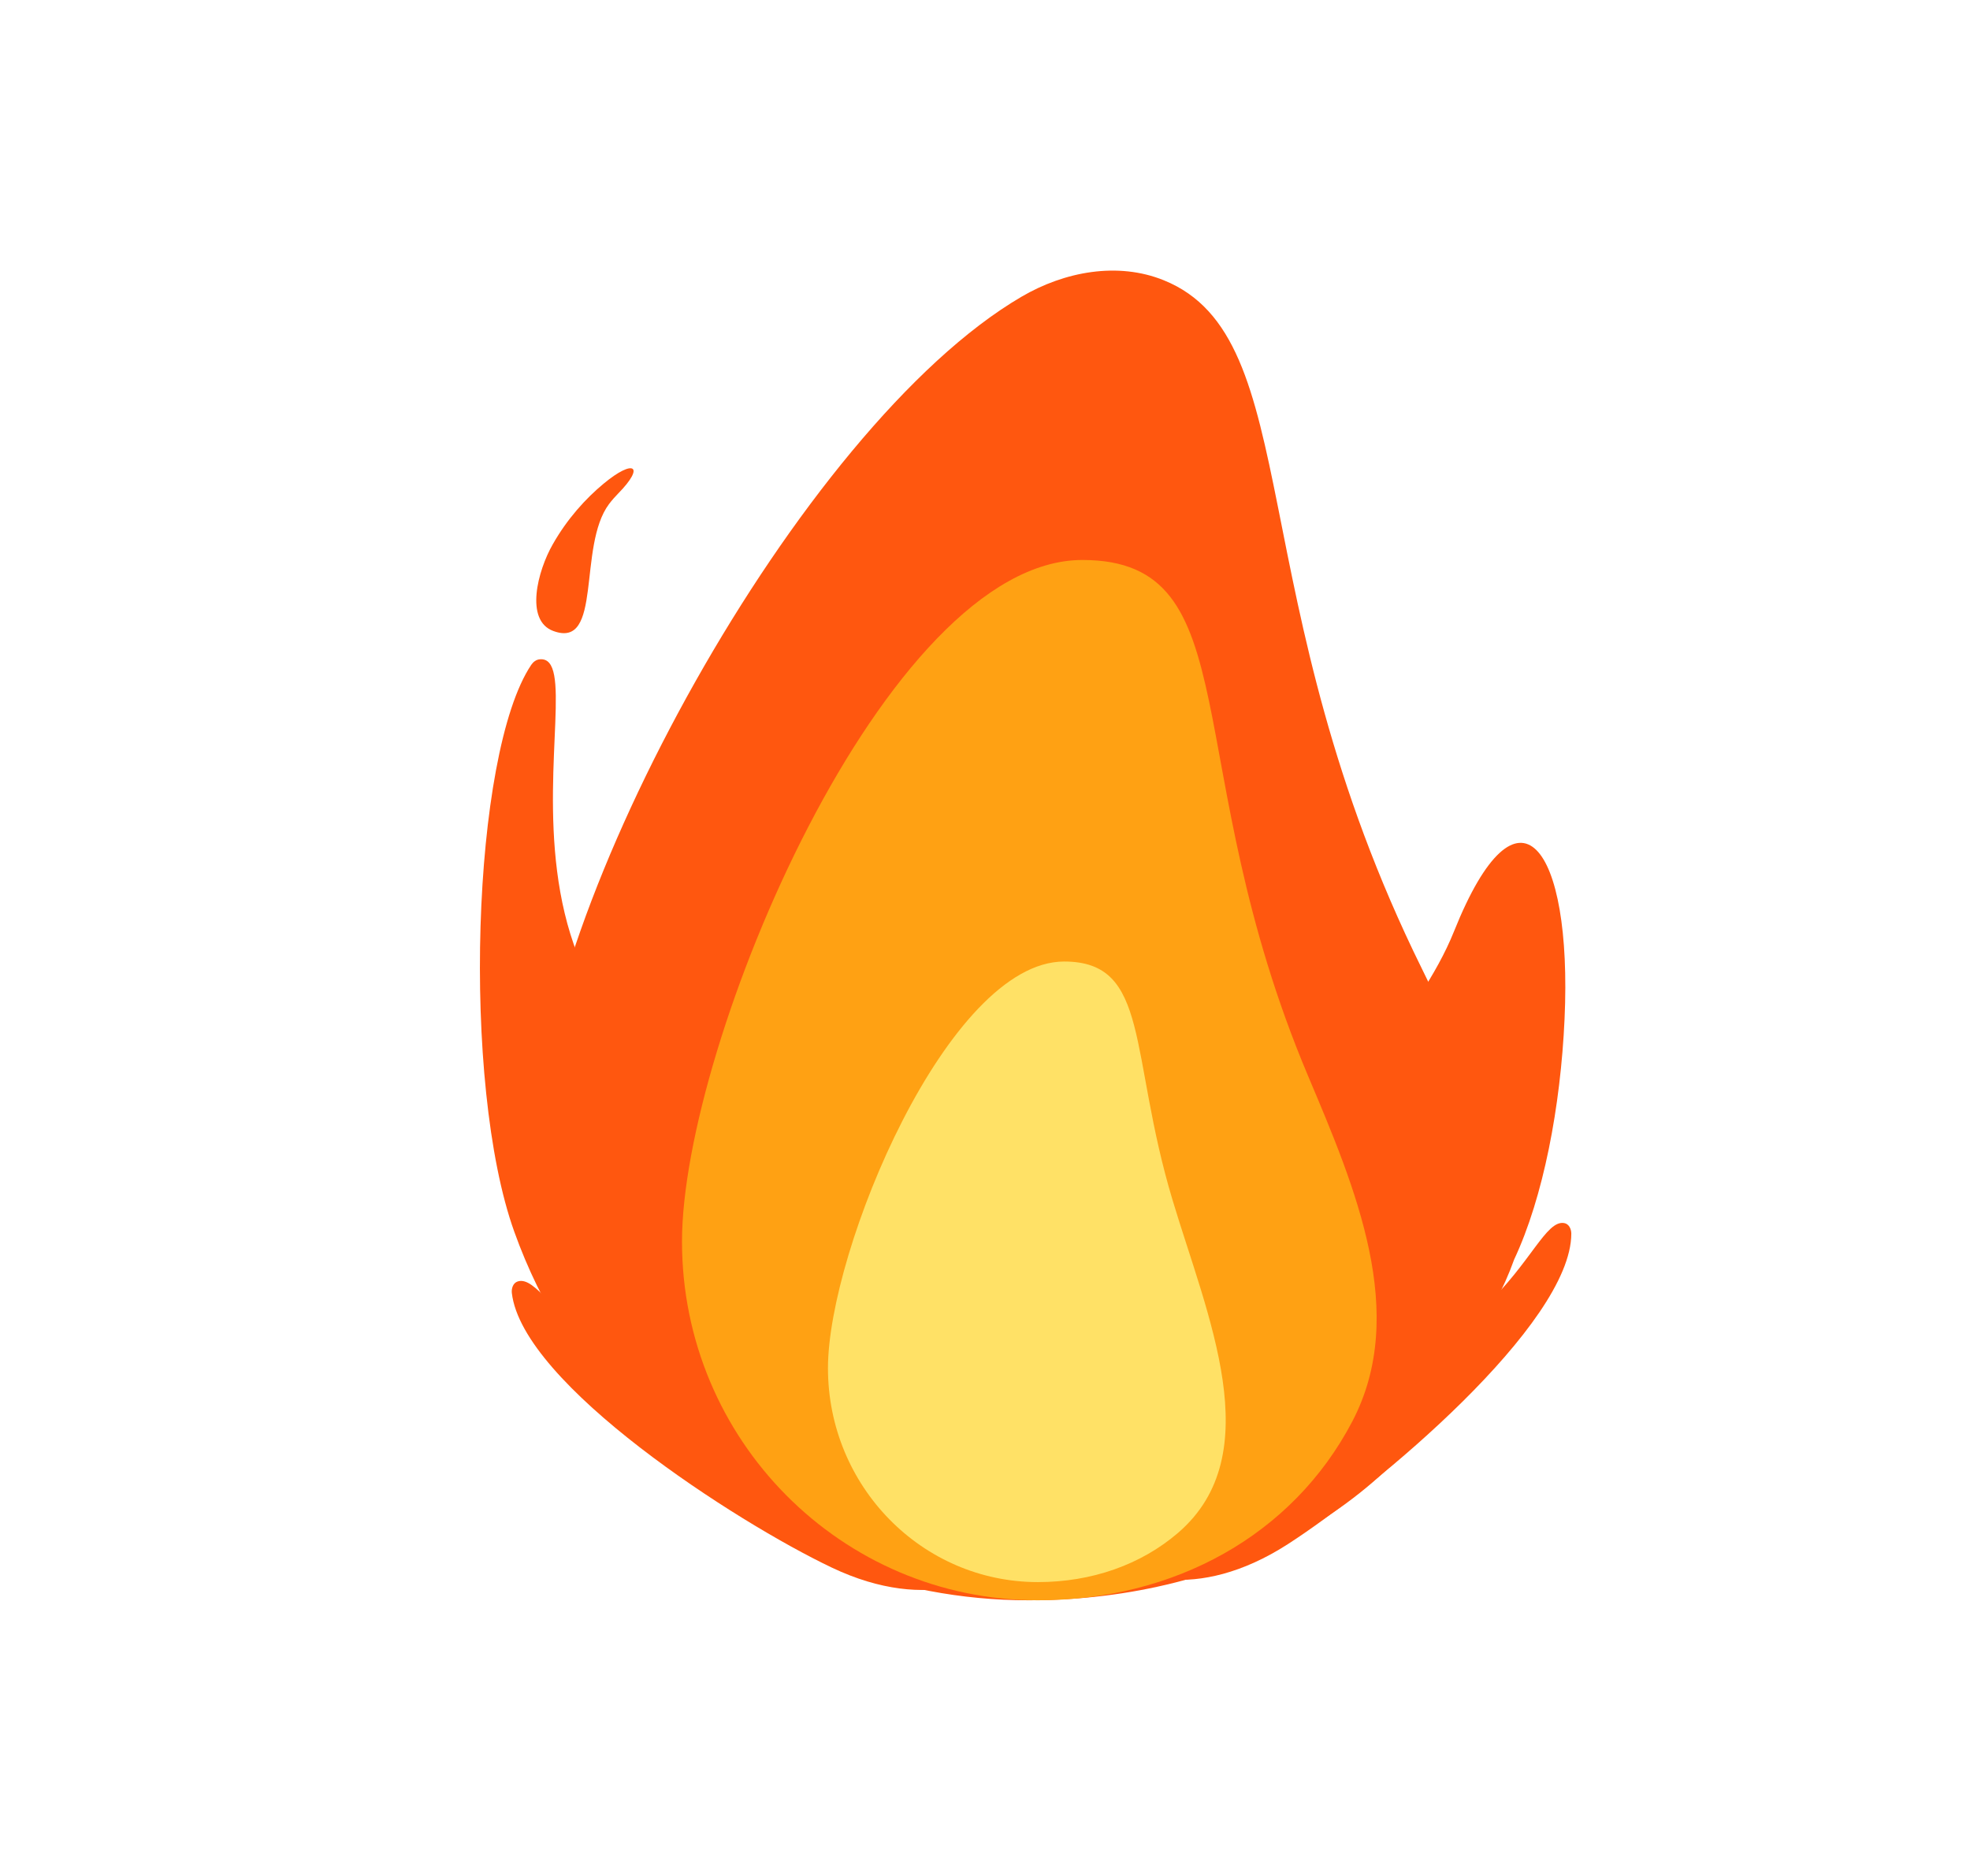 <svg width="21" height="20" viewBox="0 0 21 20" fill="none" xmlns="http://www.w3.org/2000/svg">
<path d="M15.156 10.325C15.768 11.567 16.364 12.964 15.803 14.229C15.003 16.032 13.139 17.061 10.966 17.061C8.065 17.061 5.713 14.868 5.713 12.163C5.713 9.717 8.52 4.55 10.89 3.163C11.348 2.895 11.915 2.789 12.406 2.988C13.935 3.606 13.207 6.377 15.156 10.325Z" fill="#FF570F"/>
<path d="M8.912 12.048C8.985 12.058 9.052 12.108 9.075 12.178C9.654 13.931 8.924 15.17 8.081 15.472C7.219 15.781 6.056 14.733 5.482 13.131C4.917 11.556 5.028 8.035 5.663 7.088C5.684 7.057 5.716 7.032 5.754 7.029C6.447 6.966 4.501 11.446 8.912 12.048Z" fill="#FF570F"/>
<path d="M9.32 14.931C9.36 14.924 9.403 14.93 9.44 14.947C10.58 15.506 10.963 16.176 10.809 16.499C10.653 16.826 9.912 17.21 8.866 16.712C7.847 16.227 5.568 14.758 5.456 13.784C5.451 13.734 5.47 13.678 5.518 13.662C5.893 13.538 6.385 15.426 9.32 14.931Z" fill="#FF570F"/>
<path d="M13.071 14.791C13.031 14.79 12.99 14.801 12.957 14.823C11.896 15.522 11.596 16.227 11.784 16.52C11.976 16.818 12.751 17.091 13.726 16.464C14.674 15.854 16.747 14.117 16.75 13.153C16.75 13.101 16.724 13.047 16.672 13.039C16.289 12.979 16.016 14.875 13.071 14.791Z" fill="#FF570F"/>
<path d="M6.492 5.374C6.154 5.827 6.428 6.924 5.898 6.727C5.592 6.615 5.731 6.084 5.893 5.802C6.047 5.531 6.243 5.315 6.435 5.156C6.755 4.89 6.882 4.964 6.59 5.261C6.556 5.296 6.523 5.333 6.492 5.374Z" fill="#FF570F"/>
<path d="M15.499 9.931C14.776 11.737 11.504 14.022 13.199 14.974C13.31 15.037 13.424 15.089 13.539 15.13C14.514 15.479 15.679 14.717 16.141 13.427C16.452 12.765 16.636 11.798 16.678 10.863C16.762 9.018 16.185 8.217 15.499 9.931Z" fill="#FF570F"/>
<path d="M13.944 11.471C14.45 12.668 15.018 14.004 14.415 15.155C13.777 16.372 12.515 17.061 11.064 17.061C8.968 17.061 7.27 15.349 7.27 13.236C7.27 11.124 9.443 5.97 11.538 5.97C13.333 5.97 12.54 8.144 13.944 11.471Z" fill="#FFA113"/>
<path d="M12.499 12.793C12.869 14.027 13.534 15.502 12.558 16.342C12.162 16.682 11.638 16.867 11.064 16.867C9.828 16.867 8.826 15.845 8.826 14.586C8.826 13.326 10.108 10.251 11.344 10.251C12.264 10.251 12.03 11.232 12.499 12.793Z" fill="#FFE166"/>
</svg>

